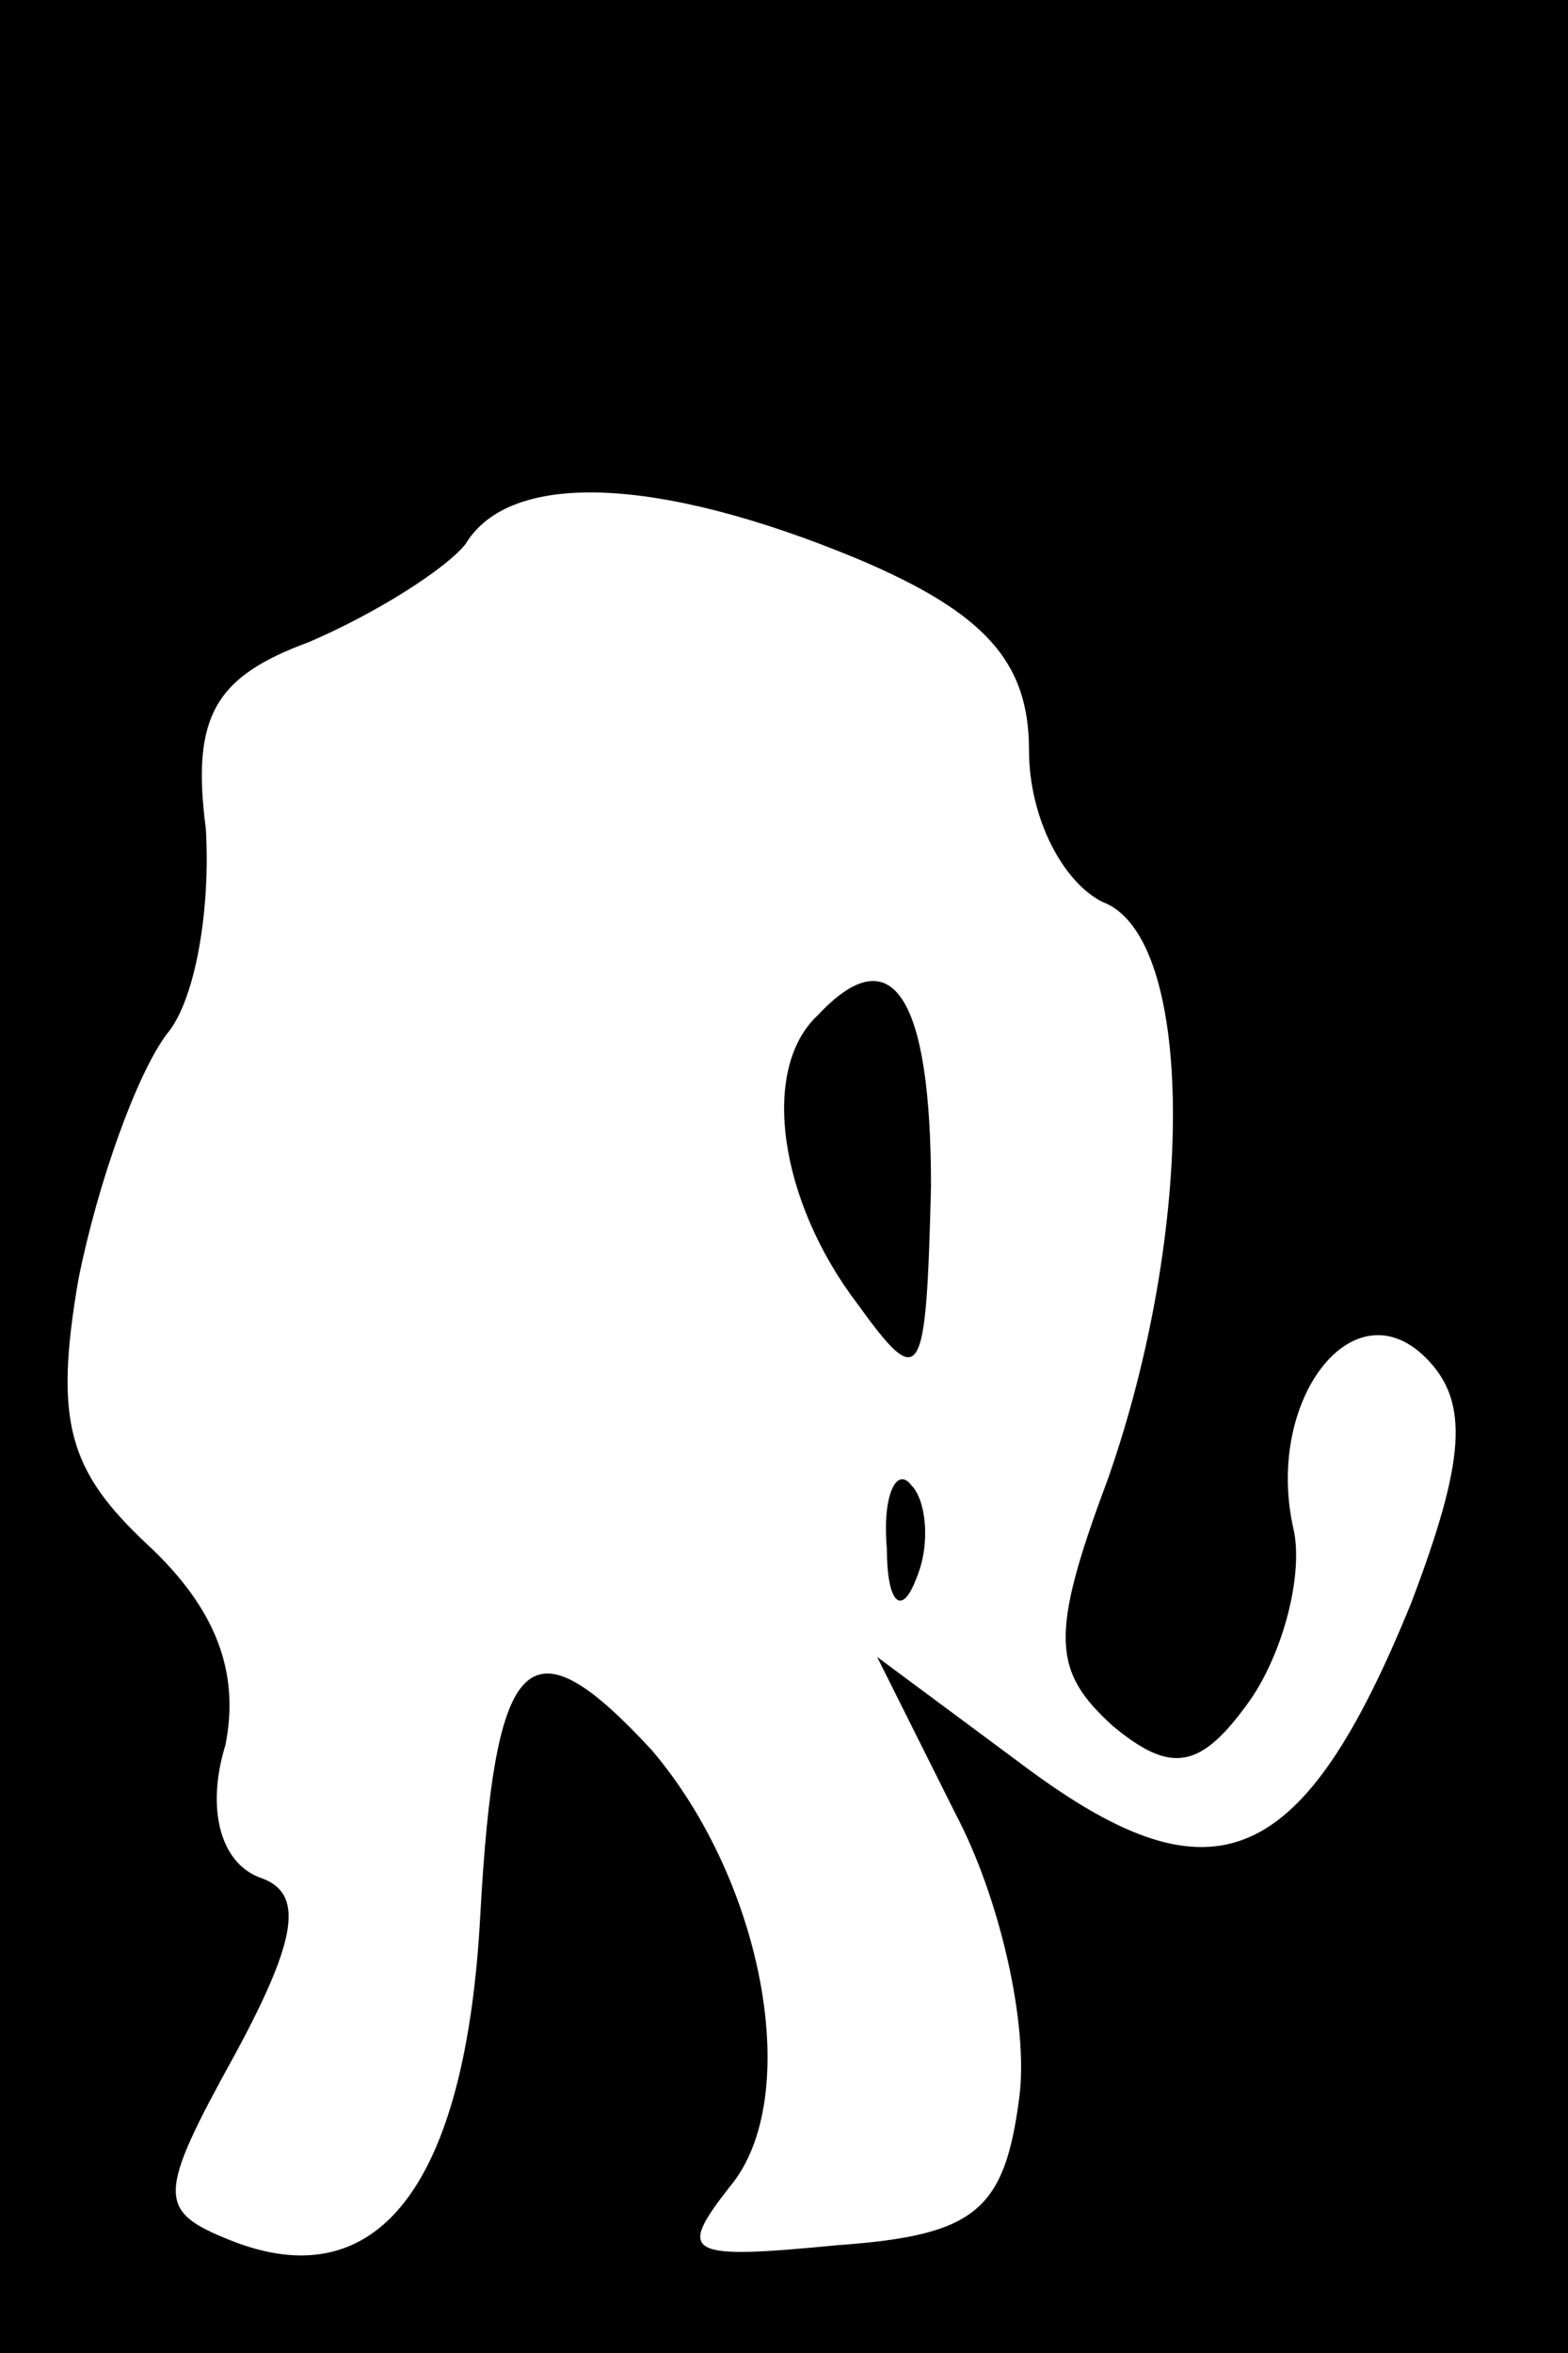 <?xml version="1.0" standalone="no"?>
<!DOCTYPE svg PUBLIC "-//W3C//DTD SVG 20010904//EN"
 "http://www.w3.org/TR/2001/REC-SVG-20010904/DTD/svg10.dtd">
<svg version="1.0" xmlns="http://www.w3.org/2000/svg"
 width="32pt" height="48pt" viewBox="0 0 32 48"
 preserveAspectRatio="xMidYMid meet">
<rect x="0" y="0" width="32" height="48" fill="#808080" stroke="none"/>
<g transform="translate(0,48) scale(0.1,-0.1)"
fill="#000000" stroke="none">
<path fill="#000000" stroke="none" d="M0 240 l0 -240 160 0 160 0 0 240 0
240 -160 0 -160 0 0 -240z"/>
<path fill="#ffffff" stroke="none" d="M175 366 c26 -11 35 -21 35 -39 0 -14
7 -27 15 -31 19 -7 19 -67 1 -118 -12 -32 -11 -39 1 -50 12 -10 18 -9 28 5 7
10 11 26 9 35 -6 26 12 50 27 35 9 -9 8 -21 -3 -50 -22 -54 -40 -62 -78 -34
l-31 23 16 -32 c9 -17 15 -43 13 -58 -3 -23 -9 -28 -37 -30 -31 -3 -33 -2 -22
12 15 18 7 62 -16 89 -25 27 -32 21 -35 -34 -3 -55 -21 -78 -51 -66 -15 6 -15
9 1 38 13 24 14 33 5 36 -8 3 -11 14 -7 27 3 15 -2 28 -16 41 -16 15 -19 25
-14 54 4 20 12 42 18 50 6 7 9 26 8 42 -3 23 2 31 21 38 14 6 28 15 32 20 9
15 39 14 80 -3z"/>
<path fill="#000000" stroke="none" d="M167 273 c-12 -11 -8 -38 8 -59 13 -18
14 -16 15 24 0 39 -8 51 -23 35z"/>
<path fill="#000000" stroke="none" d="M181 164 c0 -11 3 -14 6 -6 3 7 2 16
-1 19 -3 4 -6 -2 -5 -13z"/>
</g>
</svg>
